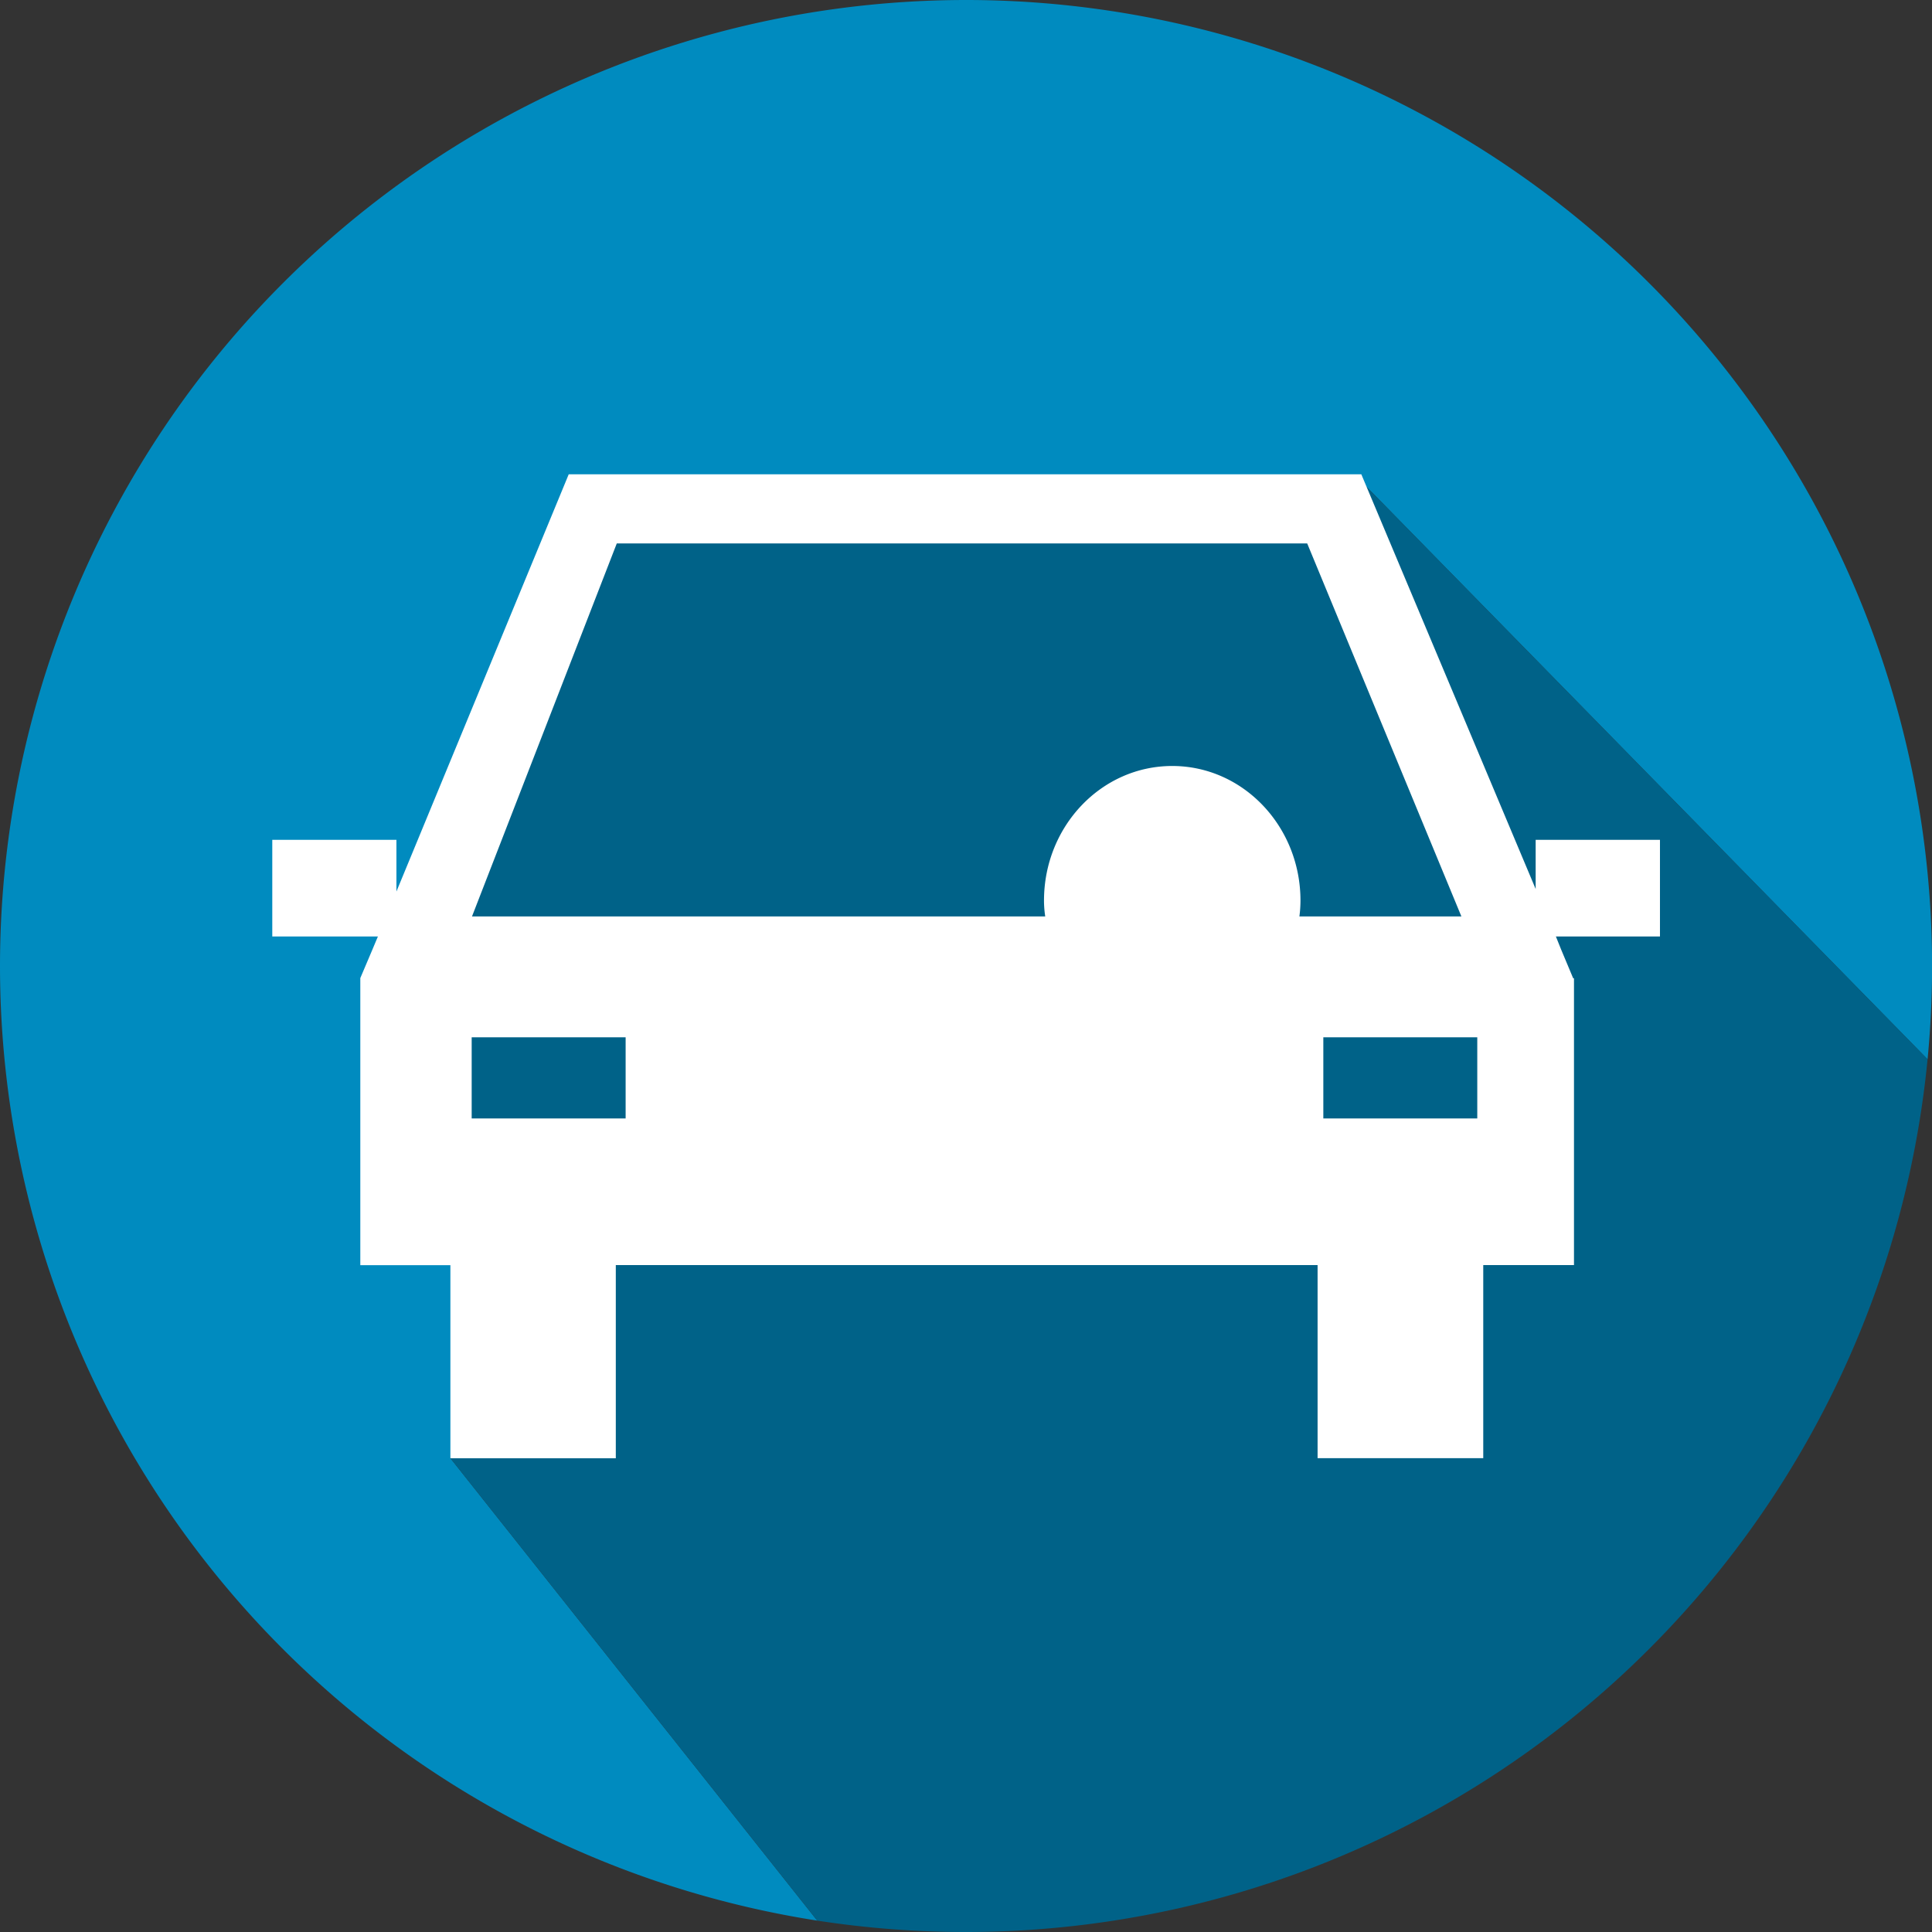 <svg id="Layer_1" data-name="Layer 1" xmlns="http://www.w3.org/2000/svg" viewBox="0 0 235.93 235.93"><rect x="0" y="0" width="235.93" height="235.93" fill="#333333" stroke="none"/><defs><style>.cls-1{fill:#008bbf;}.cls-2{fill:#006288;}.cls-3{fill:#fff;}</style></defs><title>Icons</title><path class="cls-1" d="M61.09,149.87l-9.5-13.29L54.09,118l1-16.09L72.93,63.19l94-3.69,68.46,69.86c0.36-3.75.55-7.54,0.55-11.39h0A118,118,0,0,0,118,0h0A118,118,0,0,0,0,118H0A118,118,0,0,0,99.8,234.54L55,178.07Z"/><path class="cls-2" d="M118,235.93A118,118,0,0,0,235.39,129.35L166.93,59.5l-94,3.69L55.09,101.87l-1,16.09-2.5,18.62,9.5,13.29L55,178.07,99.8,234.54A118.86,118.86,0,0,0,118,235.93h0Z"/><path class="cls-3" d="M200,102.56H187.53v6l-20.6-49-0.69-1.64H69.45l-0.68,1.65L48.41,108.87v-6.31H33.25v11.8h12.9L45.46,116,44,119.44H44v0.17l0,0.09h0v34.8H55v23.58H75.2V154.49h85.7v23.58h20.23V154.49h11.08V119.7h0v-0.24h-0.1L190.66,116,190,114.36h12.71v-11.8H200Zm-41.32,9.35a15,15,0,0,0,.13-1.93c0-9.06-7-16.44-15.66-16.44s-15.66,7.37-15.66,16.44a12.87,12.87,0,0,0,.15,1.93h-70L75.32,66.36h84.31l18.83,45.55H158.7Zm2.92,24.67v-9.91h18.8v9.91h-18.8Zm-104,0v-9.91H76.4v9.91H57.6Z"/></svg>
